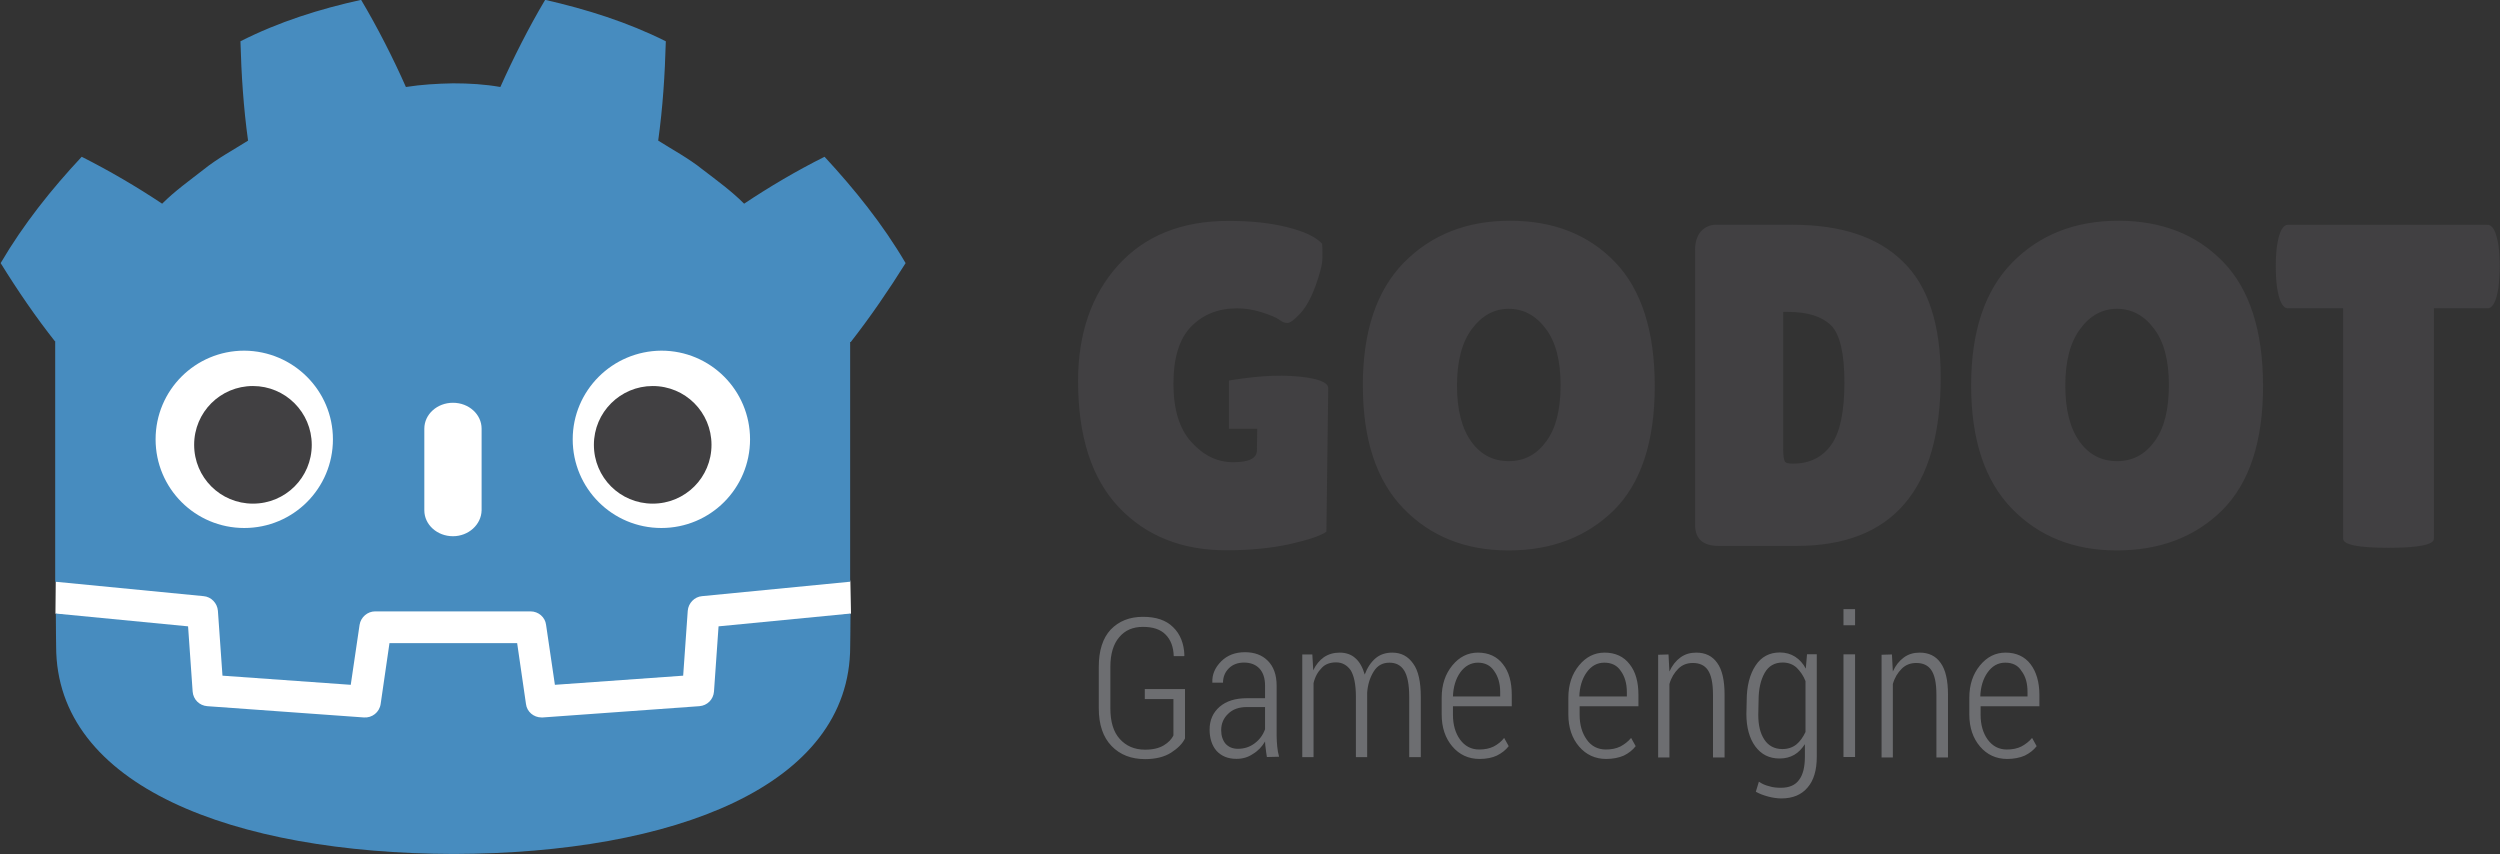 <svg xmlns="http://www.w3.org/2000/svg" viewBox="0 0 928 317">
  <rect x="0" y="0" width="928" height="317" fill="#333333" stroke="none"/>
  <path fill="#414042" d="M560.065 114.627c-5.429 0-9.953 2.488-13.686 7.465-3.732 4.977-5.542 11.989-5.542 21.038s1.81 15.948 5.316 20.811 8.144 7.239 13.912 7.239 10.406-2.488 13.912-7.352c3.619-4.864 5.316-11.876 5.316-20.924s-1.81-16.061-5.542-20.924c-3.619-4.864-8.257-7.352-13.686-7.352m-.113 89.693c-15.948 0-28.955-5.203-39.021-15.609s-15.043-25.675-15.043-45.695 5.09-35.176 15.269-45.581c10.179-10.293 23.3-15.495 39.361-15.495s29.068 5.09 38.908 15.269 14.817 25.562 14.817 46.147-5.09 35.968-15.156 46.034c-10.179 9.953-23.187 14.93-39.134 14.93M661.916 115.779v50.897c0 2.375.226 3.846.566 4.524s1.357.905 3.054.905c6.221 0 10.971-2.375 14.251-7.013 3.28-4.637 4.864-12.442 4.864-23.187 0-10.858-1.697-17.871-4.977-21.151-3.393-3.28-8.709-4.977-15.948-4.977h-1.81zm-32.687 79.061V92.705c0-2.828.679-5.09 2.149-6.786 1.47-1.583 3.28-2.488 5.542-2.488h28.389c18.097 0 31.783 4.524 41.057 13.686 9.388 9.048 14.025 23.413 14.025 42.867 0 41.736-17.871 62.66-53.499 62.66h-28.955c-5.768 0-8.709-2.601-8.709-7.804M785.866 114.627c-5.429 0-10.066 2.488-13.686 7.465-3.732 4.977-5.542 11.989-5.542 21.038s1.81 15.948 5.316 20.811c3.506 4.864 8.144 7.239 13.912 7.239s10.406-2.488 13.912-7.352c3.619-4.864 5.316-11.876 5.316-20.924s-1.81-16.061-5.542-20.924c-3.619-4.864-8.257-7.352-13.686-7.352m-.113 89.693c-15.948 0-28.955-5.203-39.021-15.609s-15.043-25.675-15.043-45.695S736.778 107.841 746.958 97.435c10.179-10.293 23.3-15.495 39.361-15.495s29.068 5.09 38.908 15.269 14.817 25.562 14.817 46.147-5.09 35.968-15.156 46.034c-10.066 9.953-23.187 14.93-39.134 14.93M903.474 199.946c0 2.262-5.655 3.393-16.853 3.393s-16.853-1.131-16.853-3.393v-85.508h-20.472c-1.923 0-3.28-2.601-4.072-7.804-.339-2.488-.452-5.09-.452-7.691s.113-5.203.452-7.691c.792-5.203 2.149-7.804 4.072-7.804h74.084c1.923 0 3.28 2.601 4.072 7.804.339 2.488.452 5.09.452 7.691s-.226 5.203-.452 7.691c-.792 5.203-2.149 7.804-4.072 7.804h-19.907v85.508zM475.844 139.457c-9.162-.113-19.68 1.81-19.68 1.81v17.871h10.519l-.113 8.03c0 2.941-2.941 4.411-8.822 4.411s-10.971-2.488-15.495-7.465c-4.524-4.977-6.673-12.215-6.673-21.716 0-9.501 2.149-16.626 6.56-21.151s10.066-6.786 17.079-6.786c2.941 0 5.995.452 9.162 1.47 3.167 1.018 5.316 1.923 6.447 2.715 1.131.905 2.149 1.244 3.054 1.244 1.018 0 2.488-1.131 4.637-3.393s4.072-5.655 5.768-10.293c1.697-4.637 2.601-8.144 2.601-10.632 0-2.488 0-4.185-.113-5.09-2.375-2.601-6.786-4.637-13.233-6.221s-13.573-2.262-21.49-2.262c-17.531 0-31.104 5.542-41.057 16.513-9.84 10.971-14.817 25.336-14.817 42.867 0 20.698 5.09 36.307 15.156 46.939s23.413 15.948 39.813 15.948c8.822 0 16.74-.792 23.526-2.262 6.899-1.583 11.424-3.054 13.686-4.637l.679-53.273c.113-3.054-8.03-4.524-17.192-4.637"/>
  <path fill="#6D6E71" d="M439.877 274.094c-.905 1.923-2.715 3.732-5.203 5.316s-5.768 2.375-9.614 2.375c-5.09 0-9.275-1.583-12.442-4.864-3.167-3.28-4.75-7.917-4.75-14.025v-15.382c0-5.995 1.47-10.632 4.411-13.799 3.054-3.167 7.013-4.75 11.989-4.75 4.864 0 8.596 1.244 11.197 3.846 2.601 2.488 4.072 6.108 4.185 10.519l-.113.226h-3.846c-.113-3.506-1.131-6.108-3.054-8.03s-4.637-2.828-8.37-2.828-6.673 1.244-8.822 3.846c-2.149 2.488-3.28 6.221-3.28 10.971v15.382c0 4.977 1.131 8.822 3.506 11.424s5.429 3.959 9.388 3.959c2.941 0 5.203-.566 6.899-1.583s2.941-2.262 3.619-3.732V259.503h-10.632v-3.732h14.93v18.323zM459.522 277.954c2.375 0 4.411-.679 6.221-2.036s3.054-3.054 3.846-5.203v-8.257h-6.786c-2.828 0-5.203.792-6.899 2.488-1.697 1.583-2.601 3.619-2.601 6.108 0 2.036.566 3.732 1.583 4.977 1.131 1.244 2.601 1.923 4.637 1.923m10.745 3.054c-.226-1.357-.339-2.375-.452-3.28-.113-.792-.226-1.697-.226-2.488-1.131 1.923-2.601 3.506-4.524 4.637-1.81 1.244-3.846 1.81-6.108 1.81-3.167 0-5.542-1.018-7.352-2.941-1.697-1.923-2.601-4.637-2.601-7.917 0-3.506 1.244-6.334 3.732-8.483 2.488-2.149 5.881-3.167 10.066-3.167h6.786v-4.637c0-2.715-.679-4.864-2.036-6.334s-3.28-2.262-5.768-2.262c-2.262 0-4.185.679-5.655 2.149s-2.149 3.28-2.149 5.316h-3.959v-.226c-.113-2.828 1.018-5.429 3.28-7.691s5.203-3.393 8.822-3.393c3.506 0 6.334 1.018 8.483 3.167s3.28 5.203 3.28 9.275v18.662c0 1.357.113 2.715.226 3.959.113 1.244.339 2.488.679 3.732l-4.524.113zM487.136 242.931l.339 5.881c1.018-2.149 2.375-3.732 3.959-4.864 1.697-1.131 3.619-1.697 5.881-1.697s4.298.679 5.768 2.036c1.583 1.357 2.715 3.393 3.506 6.108.905-2.488 2.262-4.524 3.959-5.995s3.846-2.149 6.221-2.149c3.393 0 5.881 1.357 7.804 4.072 1.923 2.601 2.828 6.786 2.828 12.442v22.282h-4.298v-22.395c0-4.637-.679-7.917-1.923-9.84-1.244-1.923-3.054-2.828-5.429-2.828-2.488 0-4.411 1.018-5.768 3.167s-2.262 4.75-2.488 7.917v23.978h-4.185v-22.395c0-4.524-.679-7.804-1.923-9.84-1.357-1.923-3.167-2.941-5.429-2.941s-4.072.679-5.316 2.036c-1.47 1.47-2.488 3.28-3.054 5.655v27.485h-4.185v-38.117h3.732zM548.611 245.981c-2.601 0-4.864 1.244-6.56 3.619-1.697 2.375-2.601 5.429-2.715 8.935h17.531V256.839c0-3.167-.792-5.768-2.262-7.804-1.357-2.036-3.393-3.054-5.995-3.054m.566 35.741c-4.072 0-7.465-1.583-10.066-4.637s-3.959-7.013-3.959-11.876v-6.221c0-4.864 1.357-8.822 3.959-11.989s5.768-4.75 9.501-4.75c3.959 0 7.126 1.47 9.275 4.298 2.262 2.828 3.28 6.673 3.28 11.424v4.185H539.336v3.167c0 3.732.905 6.786 2.601 9.162 1.81 2.488 4.185 3.732 7.126 3.732 2.036 0 3.846-.339 5.429-1.131 1.47-.792 2.828-1.81 3.846-3.167l1.697 3.054c-1.131 1.47-2.601 2.601-4.411 3.506-1.697.792-3.846 1.244-6.447 1.244M595.518 245.981c-2.715 0-4.864 1.244-6.56 3.619s-2.601 5.429-2.715 8.935h17.644V256.839c0-3.167-.792-5.768-2.262-7.804-1.357-2.036-3.393-3.054-6.108-3.054m.679 35.741c-4.072 0-7.465-1.583-10.066-4.637s-3.959-7.013-3.959-11.876v-6.221c0-4.864 1.357-8.822 3.959-11.989s5.768-4.75 9.501-4.75c3.959 0 7.126 1.47 9.275 4.298 2.262 2.828 3.28 6.673 3.28 11.424v4.185H586.357v3.167c0 3.732.905 6.786 2.601 9.162 1.697 2.488 4.185 3.732 7.126 3.732 2.036 0 3.846-.339 5.429-1.131 1.47-.792 2.828-1.81 3.959-3.167l1.697 3.054c-1.131 1.47-2.601 2.601-4.411 3.506-1.81.792-4.072 1.244-6.56 1.244M619.349 242.931l.339 6.334c1.018-2.262 2.375-3.959 4.072-5.203 1.697-1.244 3.619-1.81 5.881-1.81 3.393 0 5.995 1.244 7.804 3.846 1.81 2.488 2.715 6.447 2.715 11.763v23.3h-4.298v-23.3c0-4.411-.679-7.352-1.923-9.162-1.244-1.81-3.167-2.601-5.542-2.601-2.149 0-3.959.679-5.429 2.149s-2.601 3.28-3.28 5.655v27.258h-4.185V243.044l3.846-.113zM652.671 265.269c0 3.846.679 6.899 2.262 9.275 1.47 2.262 3.732 3.506 6.673 3.506 2.036 0 3.732-.566 5.203-1.697 1.357-1.131 2.488-2.715 3.393-4.637v-18.889c-.792-2.036-1.923-3.619-3.28-4.977-1.357-1.244-3.054-1.923-5.203-1.923-2.941 0-5.203 1.244-6.673 3.846s-2.262 5.995-2.262 10.179l-.113 5.316zm-4.298-5.203c0-5.429 1.131-9.727 3.28-13.007s5.203-4.864 9.048-4.864c2.149 0 4.072.566 5.655 1.583s2.941 2.488 3.959 4.411l.452-5.316h3.619v38.117c0 4.864-1.131 8.709-3.393 11.311-2.262 2.715-5.542 4.072-9.727 4.072-1.47 0-3.167-.226-4.864-.679-1.697-.452-3.28-1.018-4.637-1.81l1.131-3.732c1.131.792 2.375 1.357 3.846 1.697 1.357.452 2.828.566 4.411.566 3.054 0 5.316-1.018 6.673-2.941 1.47-1.923 2.149-4.864 2.149-8.596V276.24c-1.131 1.697-2.375 3.054-3.959 3.959s-3.393 1.357-5.429 1.357c-3.846 0-6.786-1.47-9.048-4.524-2.149-2.941-3.28-7.013-3.28-11.989l.113-4.977zM688.6 281h-4.3v-38.1h4.3V281zm0-48.9h-4.3v-6h4.3v6zM702.285 242.931l.339 6.334c1.018-2.262 2.375-3.959 4.072-5.203s3.619-1.81 5.881-1.81c3.393 0 5.995 1.244 7.804 3.846 1.81 2.488 2.715 6.447 2.715 11.763v23.3h-4.298v-23.3c0-4.411-.679-7.352-1.923-9.162s-3.167-2.601-5.542-2.601c-2.149 0-3.959.679-5.429 2.149s-2.601 3.28-3.28 5.655v27.258h-4.185V243.044l3.846-.113zM744.358 245.981c-2.715 0-4.864 1.244-6.56 3.619s-2.601 5.429-2.715 8.935h17.531V256.839c0-3.167-.679-5.768-2.262-7.804-1.244-2.036-3.28-3.054-5.995-3.054m.679 35.741c-4.072 0-7.465-1.583-10.066-4.637-2.601-3.054-3.959-7.013-3.959-11.876v-6.221c0-4.864 1.357-8.822 3.959-11.989s5.768-4.75 9.501-4.75c3.959 0 7.126 1.47 9.275 4.298 2.149 2.828 3.28 6.673 3.28 11.424v4.185h-21.829v3.167c0 3.732.905 6.786 2.601 9.162 1.81 2.488 4.185 3.732 7.126 3.732 2.036 0 3.846-.339 5.429-1.131 1.47-.792 2.828-1.81 3.959-3.167l1.697 3.054c-1.131 1.47-2.601 2.601-4.411 3.506-1.81.792-4.072 1.244-6.56 1.244"/>
  <path fill="#FFF" d="M315.67 216.041s-.452-3.054-.792-2.941l-54.517 5.316c-4.298.452-7.691 3.846-8.03 8.257l-1.47 21.49-42.188 3.054-2.828-19.454c-.679-4.298-4.411-7.578-8.822-7.578h-57.571c-4.411 0-8.144 3.28-8.822 7.578l-2.828 19.454-42.188-3.054-1.47-21.49c-.339-4.298-3.732-7.804-8.03-8.257l-54.63-5.316c-.226 0-.452 2.941-.792 2.941l-.113 11.763 46.26 7.465 1.47 21.716c.339 4.411 3.846 7.917 8.257 8.257l58.136 4.185h.679c4.411 0 8.144-3.28 8.822-7.578l2.941-20.02h42.188l2.941 20.02c.679 4.298 4.411 7.578 8.822 7.578h.679l58.136-4.185c4.411-.339 7.917-3.846 8.257-8.257l1.47-21.716 46.26-7.465-.226-11.763z"/>
  <path fill="#478CBF" d="M20.487 126.96v89.014h.452l54.63 5.316c2.828.226 5.09 2.601 5.316 5.429l1.697 24.091 47.617 3.393 3.28-22.282c.452-2.828 2.941-4.977 5.768-4.977h57.684c2.941 0 5.429 2.149 5.768 4.977l3.28 22.282 47.617-3.393 1.697-24.091c.226-2.828 2.488-5.203 5.316-5.429l54.517-5.316h.452v-89.014h.226c7.239-9.275 13.912-19.002 20.359-29.294-8.483-14.477-19.002-27.485-30.086-39.474-10.406 5.203-20.359 11.084-29.86 17.418-4.75-4.75-10.066-8.596-15.382-12.668-5.203-4.185-10.971-7.239-16.513-10.745 1.697-12.215 2.488-24.318 2.828-36.872-14.251-7.126-29.407-11.876-44.79-15.382-6.108 10.293-11.763 21.49-16.626 32.348-5.768-1.018-11.65-1.357-17.418-1.357h-.226c-5.881.113-11.65.452-17.418 1.357C145.808 21.32 140.153 10.236 134.045-.057c-15.382 3.393-30.538 8.144-44.79 15.382.339 12.555 1.131 24.657 2.828 36.872-5.542 3.506-11.311 6.56-16.513 10.745-5.203 4.072-10.632 7.917-15.382 12.668-9.501-6.334-19.567-12.215-29.86-17.418C19.13 70.181 8.724 83.188.241 97.666c6.447 10.406 13.12 20.133 20.359 29.294H20.487z"/>
  <path fill="#478CBF" d="M266.727 232.5l-1.697 24.205c-.226 2.941-2.488 5.203-5.429 5.429l-58.136 4.185h-.452c-2.941 0-5.429-2.149-5.768-4.977l-3.28-22.621h-47.391l-3.28 22.621c-.452 3.054-3.167 5.203-6.221 4.977l-58.136-4.185c-2.941-.226-5.203-2.488-5.429-5.429l-1.697-24.205-49.088-4.75c0 5.316.113 11.084.113 12.215 0 51.802 65.714 76.799 147.489 77.025h.226c81.323-.226 147.037-25.109 147.037-77.025 0-1.131.113-6.899.113-12.215l-48.975 4.75z"/>
  <path fill="#FFF" d="M123.583 163.079c0 18.21-14.704 32.914-32.914 32.914S57.756 181.288 57.756 163.079s14.704-32.914 32.914-32.914c18.21.113 32.914 14.817 32.914 32.914"/>
  <path fill="#414042" d="M115.724 165.121c0 12.102-9.727 21.829-21.829 21.829s-21.829-9.727-21.829-21.829S81.792 143.292 93.894 143.292c11.989 0 21.829 9.727 21.829 21.829"/>
  <path fill="#FFF" d="M168.141 199.046c-5.881 0-10.632-4.298-10.632-9.614v-30.312c0-5.316 4.75-9.614 10.632-9.614s10.632 4.298 10.632 9.614v30.312c-.113 5.316-4.864 9.614-10.632 9.614M212.591 163.079c0 18.21 14.704 32.914 32.914 32.914s32.914-14.704 32.914-32.914-14.704-32.914-32.914-32.914c-18.21.113-32.914 14.817-32.914 32.914"/>
  <path fill="#414042" d="M220.452 165.121c0 12.102 9.727 21.829 21.829 21.829s21.829-9.727 21.829-21.829-9.727-21.829-21.829-21.829c-11.989 0-21.829 9.727-21.829 21.829"/>
</svg>